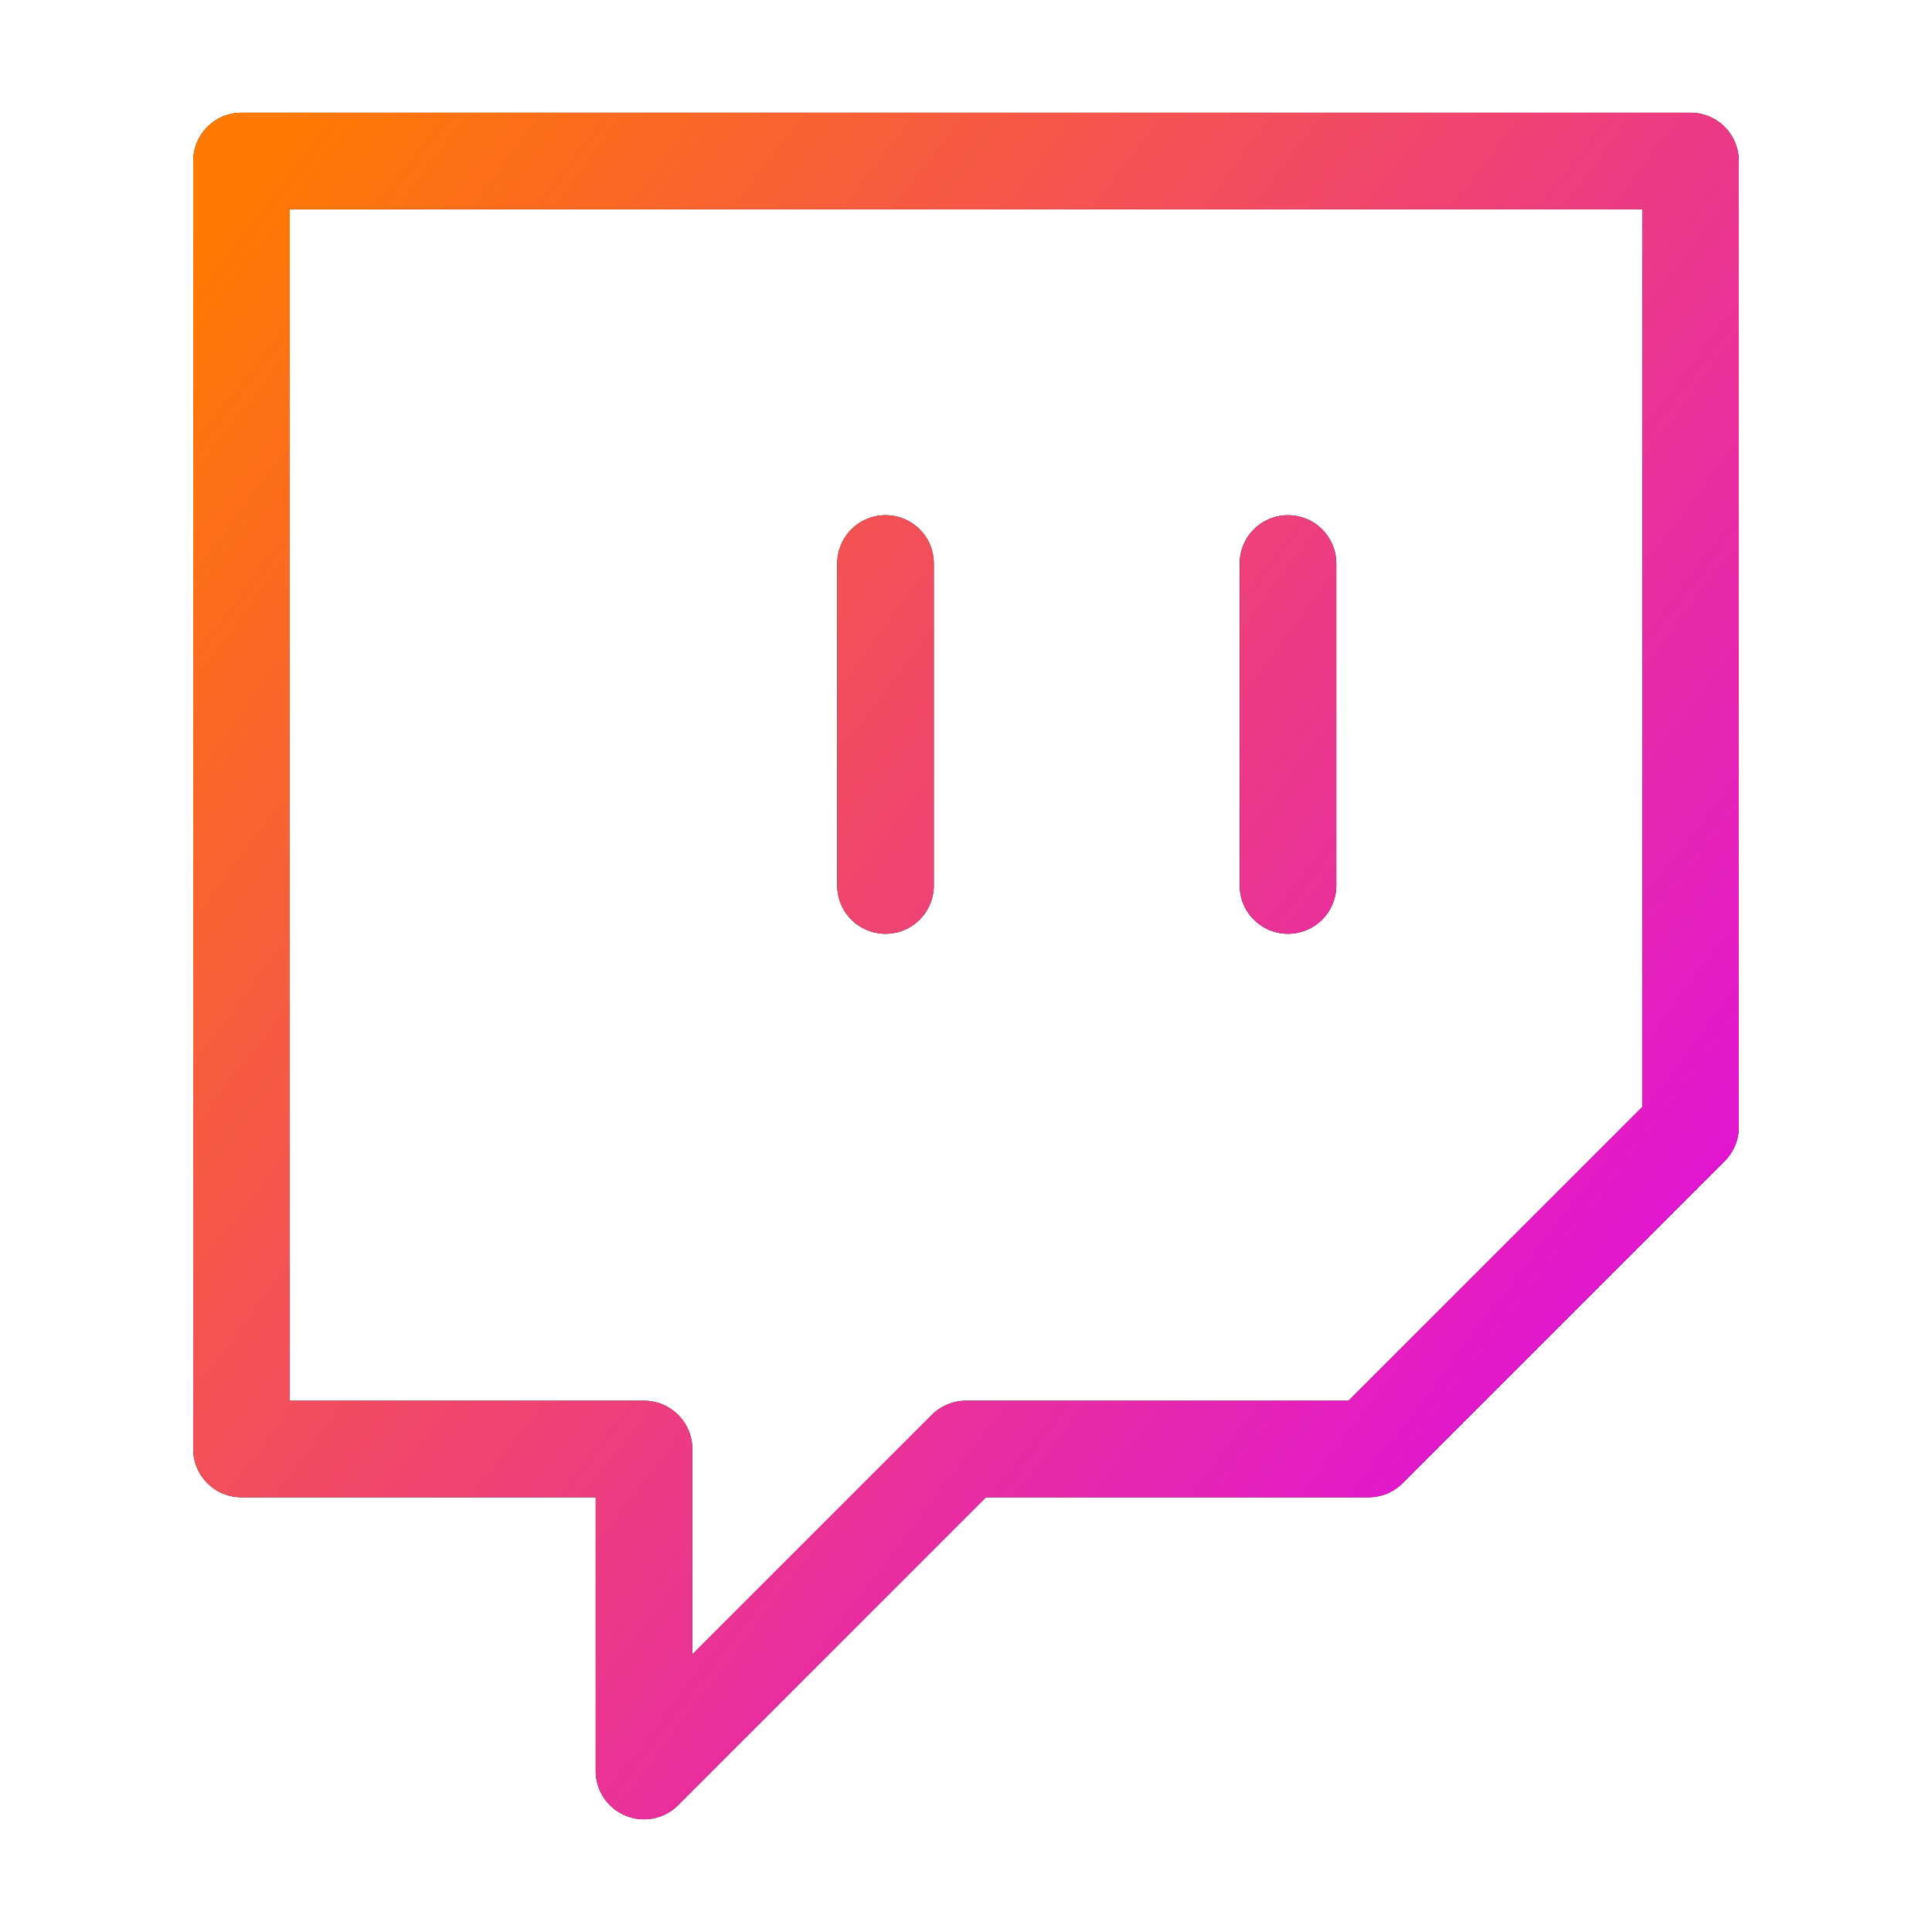 <svg width="80" height="80" viewBox="0 0 80 80" fill="none" xmlns="http://www.w3.org/2000/svg">
<path d="M53.333 36.666V23.333M70 6.667H10V60H26.667V73.333L40 60H56.667L70 46.666V6.667ZM36.667 36.666V23.333V36.666Z" stroke="black" stroke-width="4" stroke-linecap="round" stroke-linejoin="round"/>
<path d="M53.333 36.666V23.333M70 6.667H10V60H26.667V73.333L40 60H56.667L70 46.666V6.667ZM36.667 36.666V23.333V36.666Z" stroke="url(#paint0_linear)" stroke-width="4" stroke-linecap="round" stroke-linejoin="round"/>
<defs>
<linearGradient id="paint0_linear" x1="9.651" y1="7.155" x2="81.478" y2="61.742" gradientUnits="userSpaceOnUse">
<stop stop-color="#FF7A00"/>
<stop offset="1" stop-color="#DB00FF"/>
</linearGradient>
</defs>
</svg>
